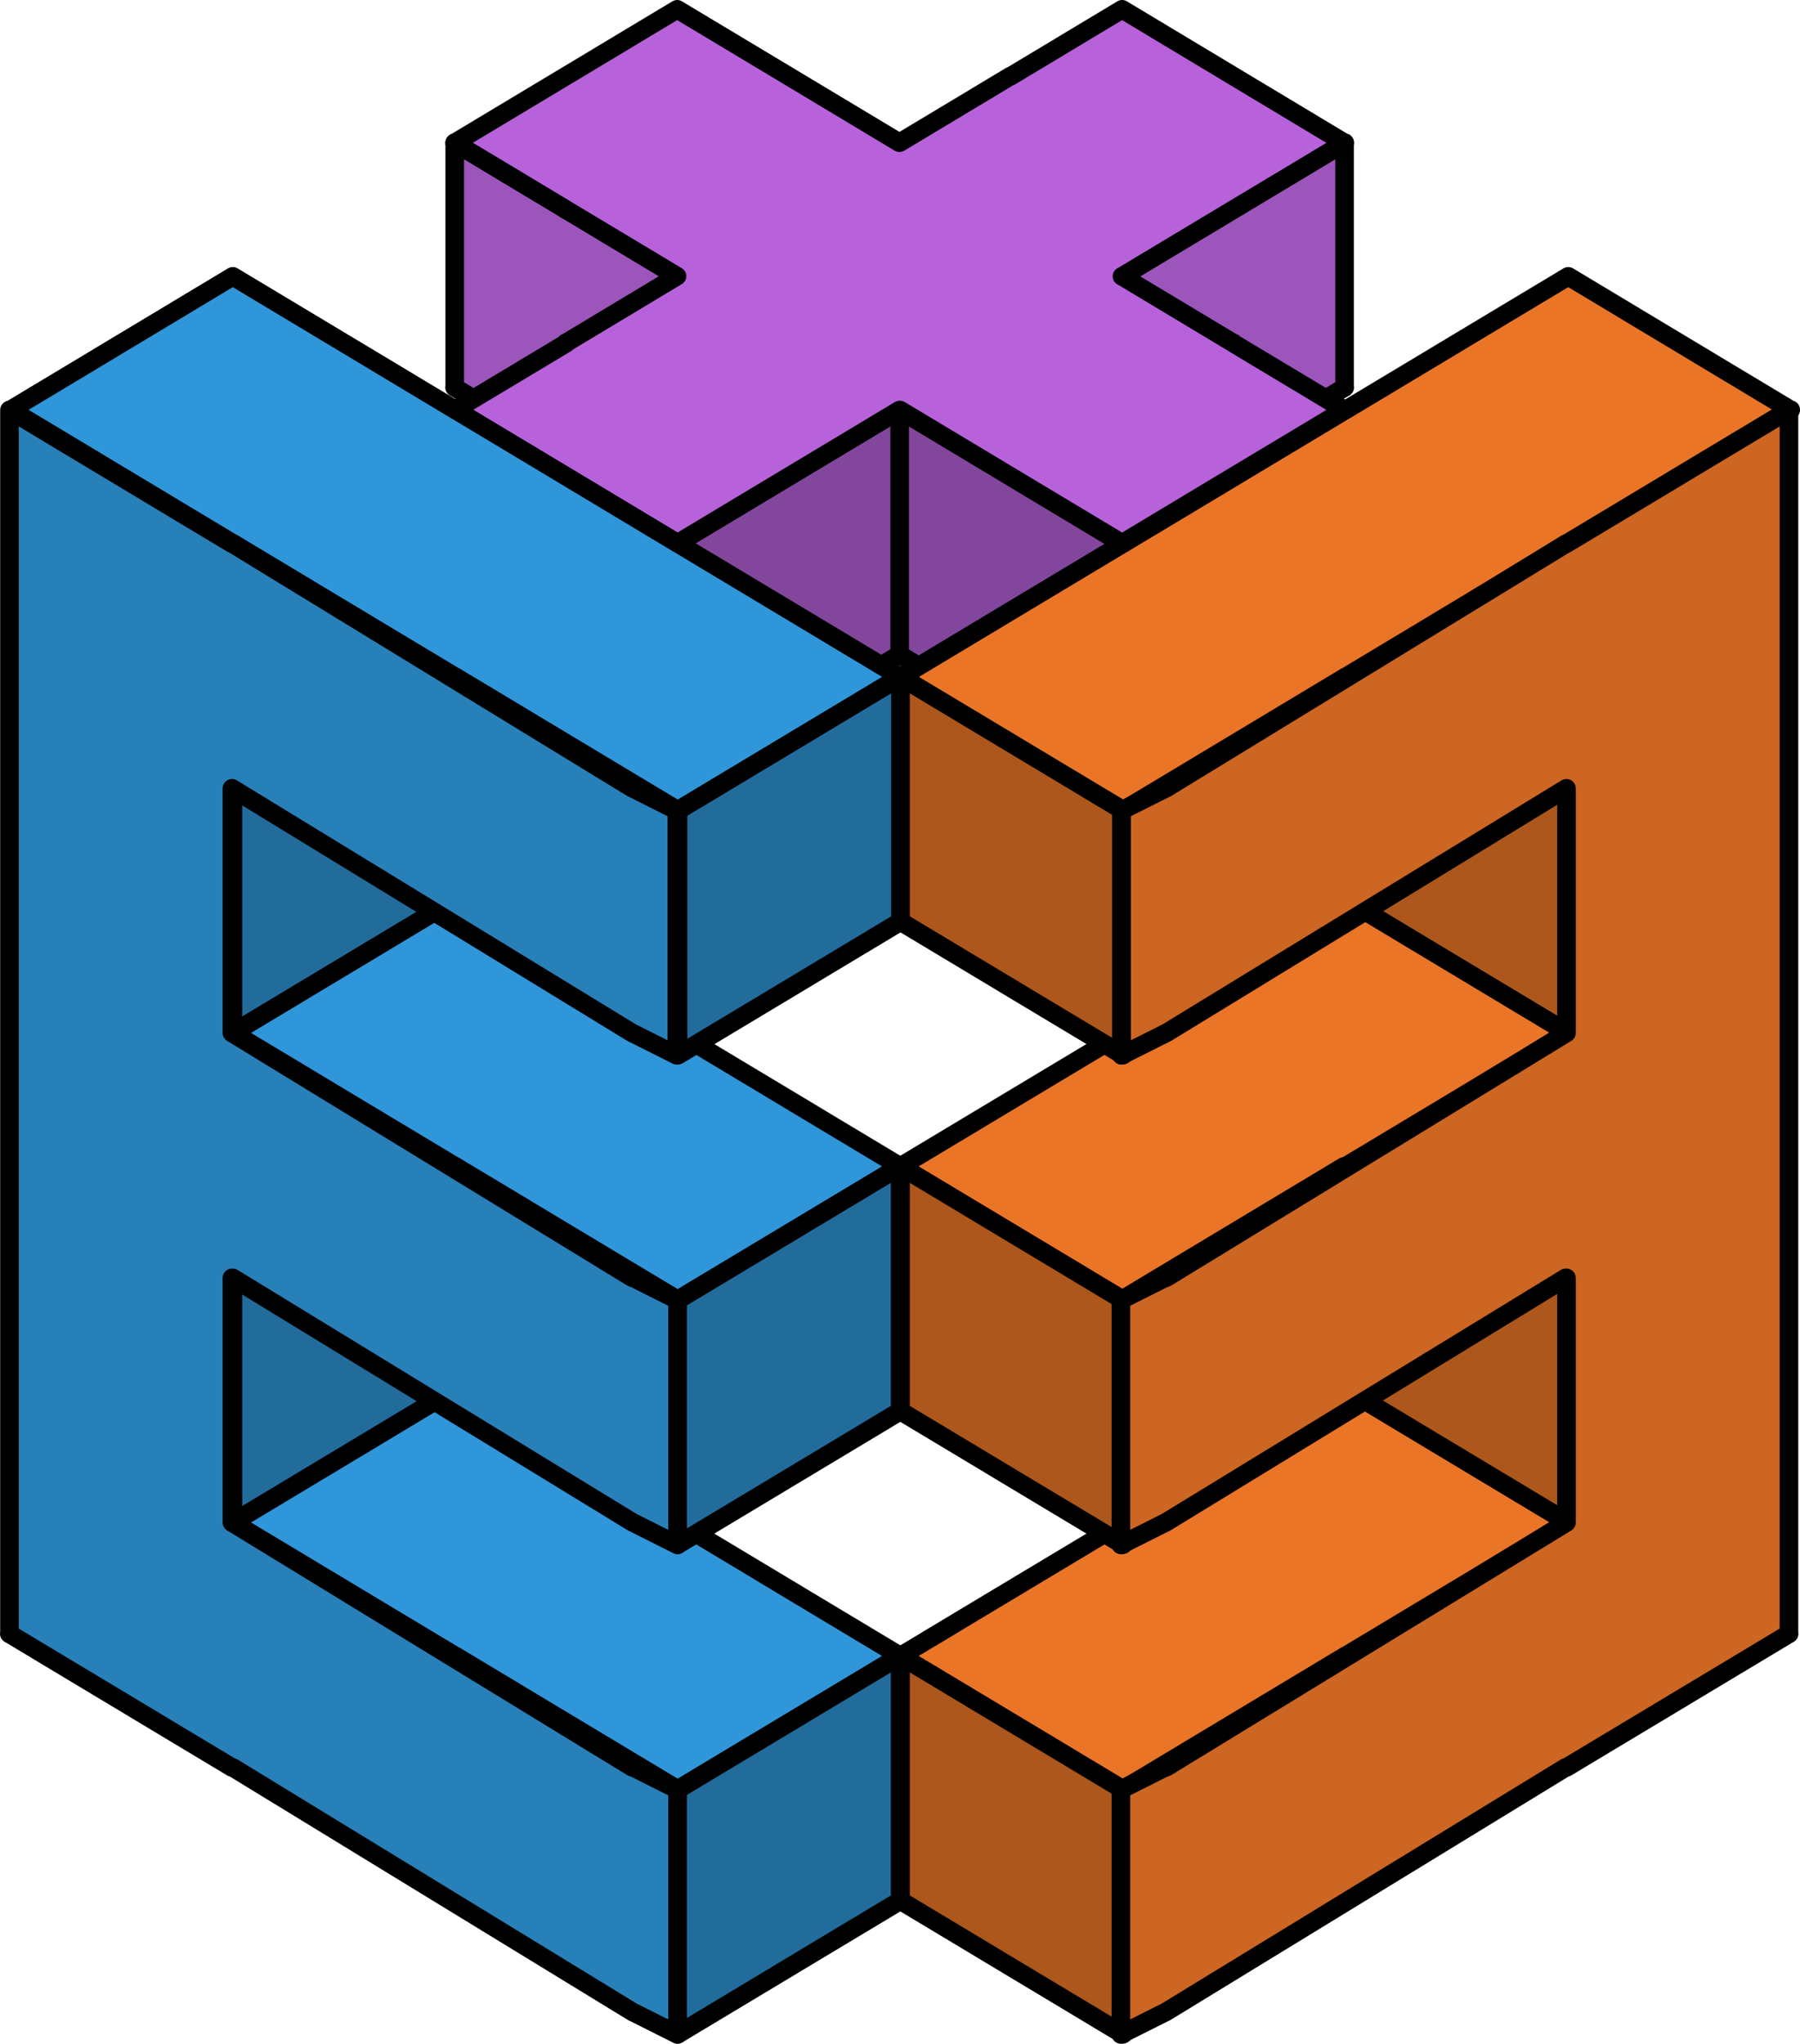 <?xml version="1.0" encoding="UTF-8"?>

<svg version="1.2" baseProfile="tiny" width="102.76mm" height="116.64mm" viewBox="5648 15806 10276 11664" preserveAspectRatio="xMidYMid" fill-rule="evenodd" stroke-width="28.222" stroke-linejoin="round" xmlns="http://www.w3.org/2000/svg" xmlns:xlink="http://www.w3.org/1999/xlink" xml:space="preserve">
 <g visibility="visible" id="Slide_1">
  <g>
   <path fill="rgb(156,85,186)" stroke="none" d="M 8244,18018 L 8244,18018 8243,18017 8244,18017 8244,17384 8244,17383 8244,16621 9513,17383 9514,17383 9514,17383 9515,17384 9514,17384 9514,18017 9514,18018 9514,18780 8245,18018 8244,18018 Z"/>
   <path fill="none" stroke="rgb(0,0,0)" id="Drawing_1_0" stroke-width="106" stroke-linejoin="round" d="M 8244,18018 L 8244,18018 8243,18017 8244,18017 8244,17384 8244,17383 8244,16621 9513,17383 9514,17383 9514,17383 9515,17384 9514,17384 9514,18017 9514,18018 9514,18780 8245,18018 8244,18018 Z"/>
  </g>
  <g>
   <path fill="rgb(156,85,186)" stroke="none" d="M 13324,18018 L 13324,18018 13325,18017 13324,18017 13324,17384 13324,17383 13324,16621 12055,17383 12054,17383 12054,17383 12053,17384 12054,17384 12054,18017 12054,18018 12054,18780 13323,18018 13324,18018 Z"/>
   <path fill="none" stroke="rgb(0,0,0)" id="Drawing_2_0" stroke-width="106" stroke-linejoin="round" d="M 13324,18018 L 13324,18018 13325,18017 13324,18017 13324,17384 13324,17383 13324,16621 12055,17383 12054,17383 12054,17383 12053,17384 12054,17384 12054,18017 12054,18018 12054,18780 13323,18018 13324,18018 Z"/>
  </g>
  <g>
   <path fill="rgb(153,153,153)" stroke="none" d="M 8240,19669 L 8240,19669 8239,19668 8240,19668 8240,19035 8240,19034 8240,18272 9509,19034 9510,19034 9510,19034 9511,19035 9510,19035 9510,19668 9510,19669 9510,20431 8241,19669 8240,19669 Z"/>
   <path fill="none" stroke="rgb(0,0,0)" id="Drawing_3_0" stroke-width="106" stroke-linejoin="round" d="M 8240,19669 L 8240,19669 8239,19668 8240,19668 8240,19035 8240,19034 8240,18272 9509,19034 9510,19034 9510,19034 9511,19035 9510,19035 9510,19668 9510,19669 9510,20431 8241,19669 8240,19669 Z"/>
  </g>
  <g>
   <path fill="rgb(153,153,153)" stroke="none" d="M 13320,19669 L 13320,19669 13321,19668 13320,19668 13320,19035 13320,19034 13320,18272 12051,19034 12050,19034 12050,19034 12049,19035 12050,19035 12050,19668 12050,19669 12050,20431 13319,19669 13320,19669 Z"/>
   <path fill="none" stroke="rgb(0,0,0)" id="Drawing_4_0" stroke-width="106" stroke-linejoin="round" d="M 13320,19669 L 13320,19669 13321,19668 13320,19668 13320,19035 13320,19034 13320,18272 12051,19034 12050,19034 12050,19034 12049,19035 12050,19035 12050,19668 12050,19669 12050,20431 13319,19669 13320,19669 Z"/>
  </g>
  <g>
   <path fill="rgb(130,71,156)" stroke="none" d="M 10782,19542 L 10782,19542 10781,19541 10782,19541 10782,18908 10782,18907 10782,18145 12051,18907 12052,18907 12052,18907 12053,18908 12052,18908 12052,19541 12052,19542 12052,20304 10783,19542 10782,19542 Z"/>
   <path fill="none" stroke="rgb(0,0,0)" id="Drawing_5_0" stroke-width="106" stroke-linejoin="round" d="M 10782,19542 L 10782,19542 10781,19541 10782,19541 10782,18908 10782,18907 10782,18145 12051,18907 12052,18907 12052,18907 12053,18908 12052,18908 12052,19541 12052,19542 12052,20304 10783,19542 10782,19542 Z"/>
  </g>
  <g>
   <path fill="rgb(130,71,156)" stroke="none" d="M 10784,19542 L 10784,19542 10785,19541 10784,19541 10784,18908 10784,18907 10784,18145 9515,18907 9514,18907 9514,18907 9513,18908 9514,18908 9514,19541 9514,19542 9514,20304 10783,19542 10784,19542 Z"/>
   <path fill="none" stroke="rgb(0,0,0)" id="Drawing_6_0" stroke-width="106" stroke-linejoin="round" d="M 10784,19542 L 10784,19542 10785,19541 10784,19541 10784,18908 10784,18907 10784,18145 9515,18907 9514,18907 9514,18907 9513,18908 9514,18908 9514,19541 9514,19542 9514,20304 10783,19542 10784,19542 Z"/>
  </g>
  <g>
   <path fill="rgb(34,108,156)" stroke="none" d="M 6978,23098 L 6978,23098 6977,23099 6978,23099 6978,23732 6978,23733 6978,24495 8247,23733 8248,23733 8248,23733 8249,23732 8248,23732 8248,23099 8248,23098 8248,22336 6979,23098 6978,23098 Z"/>
   <path fill="none" stroke="rgb(0,0,0)" id="Drawing_7_0" stroke-width="106" stroke-linejoin="round" d="M 6978,23098 L 6978,23098 6977,23099 6978,23099 6978,23732 6978,23733 6978,24495 8247,23733 8248,23733 8248,23733 8249,23732 8248,23732 8248,23099 8248,23098 8248,22336 6979,23098 6978,23098 Z"/>
  </g>
  <g>
   <path fill="rgb(34,108,156)" stroke="none" d="M 6978,20304 L 6978,20304 6977,20305 6978,20305 6978,20938 6978,20939 6978,21701 8247,20939 8248,20939 8248,20939 8249,20938 8248,20938 8248,20305 8248,20304 8248,19542 6979,20304 6978,20304 Z"/>
   <path fill="none" stroke="rgb(0,0,0)" id="Drawing_8_0" stroke-width="106" stroke-linejoin="round" d="M 6978,20304 L 6978,20304 6977,20305 6978,20305 6978,20938 6978,20939 6978,21701 8247,20939 8248,20939 8248,20939 8249,20938 8248,20938 8248,20305 8248,20304 8248,19542 6979,20304 6978,20304 Z"/>
  </g>
  <g>
   <path fill="rgb(47,150,217)" stroke="none" d="M 8247,20939 L 9515,21700 9518,21700 9516,21701 9517,21701 10785,22462 10788,22462 10786,22463 10788,22464 10785,22464 9517,23225 8250,22464 8247,22464 8249,22463 8247,22463 6980,21702 6977,21702 6979,21701 6977,21700 6980,21700 8247,20939 Z"/>
   <path fill="none" stroke="rgb(0,0,0)" id="Drawing_9_0" stroke-width="106" stroke-linejoin="round" d="M 8247,20939 L 9515,21700 9518,21700 9516,21701 9517,21701 10785,22462 10788,22462 10786,22463 10788,22464 10785,22464 9517,23225 8250,22464 8247,22464 8249,22463 8247,22463 6980,21702 6977,21702 6979,21701 6977,21700 6980,21700 8247,20939 Z"/>
  </g>
  <g>
   <path fill="rgb(47,150,217)" stroke="none" d="M 8247,23733 L 9515,24494 9518,24494 9516,24495 9517,24495 10785,25256 10788,25256 10786,25257 10788,25258 10785,25258 9517,26019 8250,25258 8247,25258 8249,25257 8247,25257 6980,24496 6977,24496 6979,24495 6977,24494 6980,24494 8247,23733 Z"/>
   <path fill="none" stroke="rgb(0,0,0)" id="Drawing_10_0" stroke-width="106" stroke-linejoin="round" d="M 8247,23733 L 9515,24494 9518,24494 9516,24495 9517,24495 10785,25256 10788,25256 10786,25257 10788,25258 10785,25258 9517,26019 8250,25258 8247,25258 8249,25257 8247,25257 6980,24496 6977,24496 6979,24495 6977,24494 6980,24494 8247,23733 Z"/>
  </g>
  <g>
   <path fill="rgb(173,87,29)" stroke="none" d="M 14598,23098 L 14598,23098 14599,23099 14598,23099 14598,23732 14598,23733 14598,24495 13329,23733 13328,23733 13328,23733 13327,23732 13328,23732 13328,23099 13328,23098 13328,22336 14597,23098 14598,23098 Z"/>
   <path fill="none" stroke="rgb(0,0,0)" id="Drawing_11_0" stroke-width="106" stroke-linejoin="round" d="M 14598,23098 L 14598,23098 14599,23099 14598,23099 14598,23732 14598,23733 14598,24495 13329,23733 13328,23733 13328,23733 13327,23732 13328,23732 13328,23099 13328,23098 13328,22336 14597,23098 14598,23098 Z"/>
  </g>
  <g>
   <path fill="rgb(173,87,29)" stroke="none" d="M 14598,20304 L 14598,20304 14599,20305 14598,20305 14598,20938 14598,20939 14598,21701 13329,20939 13328,20939 13328,20939 13327,20938 13328,20938 13328,20305 13328,20304 13328,19542 14597,20304 14598,20304 Z"/>
   <path fill="none" stroke="rgb(0,0,0)" id="Drawing_12_0" stroke-width="106" stroke-linejoin="round" d="M 14598,20304 L 14598,20304 14599,20305 14598,20305 14598,20938 14598,20939 14598,21701 13329,20939 13328,20939 13328,20939 13327,20938 13328,20938 13328,20305 13328,20304 13328,19542 14597,20304 14598,20304 Z"/>
  </g>
  <g>
   <path fill="rgb(235,117,39)" stroke="none" d="M 13329,20939 L 12061,21700 12058,21700 12060,21701 12059,21701 10791,22462 10788,22462 10790,22463 10788,22464 10791,22464 12059,23225 13326,22464 13329,22464 13327,22463 13329,22463 14596,21702 14599,21702 14597,21701 14599,21700 14596,21700 13329,20939 Z"/>
   <path fill="none" stroke="rgb(0,0,0)" id="Drawing_13_0" stroke-width="106" stroke-linejoin="round" d="M 13329,20939 L 12061,21700 12058,21700 12060,21701 12059,21701 10791,22462 10788,22462 10790,22463 10788,22464 10791,22464 12059,23225 13326,22464 13329,22464 13327,22463 13329,22463 14596,21702 14599,21702 14597,21701 14599,21700 14596,21700 13329,20939 Z"/>
  </g>
  <g>
   <path fill="rgb(235,117,39)" stroke="none" d="M 13329,23733 L 12061,24494 12058,24494 12060,24495 12059,24495 10791,25256 10788,25256 10790,25257 10788,25258 10791,25258 12059,26019 13326,25258 13329,25258 13327,25257 13329,25257 14596,24496 14599,24496 14597,24495 14599,24494 14596,24494 13329,23733 Z"/>
   <path fill="none" stroke="rgb(0,0,0)" id="Drawing_14_0" stroke-width="106" stroke-linejoin="round" d="M 13329,23733 L 12061,24494 12058,24494 12060,24495 12059,24495 10791,25256 10788,25256 10790,25257 10788,25258 10791,25258 12059,26019 13326,25258 13329,25258 13327,25257 13329,25257 14596,24496 14599,24496 14597,24495 14599,24494 14596,24494 13329,23733 Z"/>
  </g>
  <g>
   <path fill="rgb(34,108,156)" stroke="none" d="M 9519,20431 L 9519,20431 9518,20432 9519,20432 9519,21065 9519,21066 9519,21828 10788,21066 10789,21066 10789,21066 10790,21065 10789,21065 10789,20432 10789,20431 10789,19669 9520,20431 9519,20431 Z"/>
   <path fill="none" stroke="rgb(0,0,0)" id="Drawing_15_0" stroke-width="106" stroke-linejoin="round" d="M 9519,20431 L 9519,20431 9518,20432 9519,20432 9519,21065 9519,21066 9519,21828 10788,21066 10789,21066 10789,21066 10790,21065 10789,21065 10789,20432 10789,20431 10789,19669 9520,20431 9519,20431 Z"/>
  </g>
  <g>
   <path fill="rgb(34,108,156)" stroke="none" d="M 9517,23225 L 9517,23225 9516,23226 9517,23226 9517,23859 9517,23860 9517,24622 10786,23860 10787,23860 10787,23860 10788,23859 10787,23859 10787,23226 10787,23225 10787,22463 9518,23225 9517,23225 Z"/>
   <path fill="none" stroke="rgb(0,0,0)" id="Drawing_16_0" stroke-width="106" stroke-linejoin="round" d="M 9517,23225 L 9517,23225 9516,23226 9517,23226 9517,23859 9517,23860 9517,24622 10786,23860 10787,23860 10787,23860 10788,23859 10787,23859 10787,23226 10787,23225 10787,22463 9518,23225 9517,23225 Z"/>
  </g>
  <g>
   <path fill="rgb(34,108,156)" stroke="none" d="M 9517,26019 L 9517,26019 9516,26020 9517,26020 9517,26653 9517,26654 9517,27416 10786,26654 10787,26654 10787,26654 10788,26653 10787,26653 10787,26020 10787,26019 10787,25257 9518,26019 9517,26019 Z"/>
   <path fill="none" stroke="rgb(0,0,0)" id="Drawing_17_0" stroke-width="106" stroke-linejoin="round" d="M 9517,26019 L 9517,26019 9516,26020 9517,26020 9517,26653 9517,26654 9517,27416 10786,26654 10787,26654 10787,26654 10788,26653 10787,26653 10787,26020 10787,26019 10787,25257 9518,26019 9517,26019 Z"/>
  </g>
  <g>
   <path fill="rgb(173,87,29)" stroke="none" d="M 12059,20431 L 12059,20431 12060,20432 12059,20432 12059,21065 12059,21066 12059,21828 10790,21066 10789,21066 10789,21066 10788,21065 10789,21065 10789,20432 10789,20431 10789,19669 12058,20431 12059,20431 Z"/>
   <path fill="none" stroke="rgb(0,0,0)" id="Drawing_18_0" stroke-width="106" stroke-linejoin="round" d="M 12059,20431 L 12059,20431 12060,20432 12059,20432 12059,21065 12059,21066 12059,21828 10790,21066 10789,21066 10789,21066 10788,21065 10789,21065 10789,20432 10789,20431 10789,19669 12058,20431 12059,20431 Z"/>
  </g>
  <g>
   <path fill="rgb(173,87,29)" stroke="none" d="M 12059,23225 L 12059,23225 12060,23226 12059,23226 12059,23859 12059,23860 12059,24622 10790,23860 10789,23860 10789,23860 10788,23859 10789,23859 10789,23226 10789,23225 10789,22463 12058,23225 12059,23225 Z"/>
   <path fill="none" stroke="rgb(0,0,0)" id="Drawing_19_0" stroke-width="106" stroke-linejoin="round" d="M 12059,23225 L 12059,23225 12060,23226 12059,23226 12059,23859 12059,23860 12059,24622 10790,23860 10789,23860 10789,23860 10788,23859 10789,23859 10789,23226 10789,23225 10789,22463 12058,23225 12059,23225 Z"/>
  </g>
  <g>
   <path fill="rgb(173,87,29)" stroke="none" d="M 12059,26019 L 12059,26019 12060,26020 12059,26020 12059,26653 12059,26654 12059,27416 10790,26654 10789,26654 10789,26654 10788,26653 10789,26653 10789,26020 10789,26019 10789,25257 12058,26019 12059,26019 Z"/>
   <path fill="none" stroke="rgb(0,0,0)" id="Drawing_20_0" stroke-width="106" stroke-linejoin="round" d="M 12059,26019 L 12059,26019 12060,26020 12059,26020 12059,26653 12059,26654 12059,27416 10790,26654 10789,26654 10789,26654 10788,26653 10789,26653 10789,26020 10789,26019 10789,25257 12058,26019 12059,26019 Z"/>
  </g>
  <g>
   <path stroke-width="106" fill="none" stroke="rgb(0,0,0)" d="M 13320,21066 L 13320,21066 13321,21065 13320,21065 13320,20432 13320,20431 13320,19669 12051,20431 12050,20431 12050,20431 12049,20432 12050,20432 12050,21065 12050,21066 12050,21828 13319,21066 13320,21066 Z"/>
  </g>
  <g>
   <path stroke-width="106" fill="none" stroke="rgb(0,0,0)" d="M 13320,23860 L 13320,23860 13321,23859 13320,23859 13320,23226 13320,23225 13320,22463 12051,23225 12050,23225 12050,23225 12049,23226 12050,23226 12050,23859 12050,23860 12050,24622 13319,23860 13320,23860 Z"/>
  </g>
  <g>
   <path fill="rgb(183,98,218)" stroke="none" d="M 9514,15859 L 10149,16240 10149,16240 10782,16620 10784,16620 11417,16240 11418,16241 12054,15859 13321,16620 13325,16620 13323,16621 13324,16622 13322,16622 12054,17383 12054,17383 12053,17383 12054,17383 12054,17383 12687,17763 12690,17763 12688,17764 13321,18144 13325,18144 13323,18145 13324,18146 13322,18146 12054,18907 11419,18526 11419,18526 10786,18146 10786,18146 10784,18146 9516,18907 8249,18146 8245,18146 8247,18145 8246,18144 8248,18144 8880,17765 8876,17765 8878,17764 8877,17763 8879,17763 9513,17382 8881,17003 8878,17003 8880,17002 8247,16622 8243,16622 8245,16621 8244,16620 8246,16620 9514,15859 Z"/>
   <path fill="none" stroke="rgb(0,0,0)" id="Drawing_23_0" stroke-width="106" stroke-linejoin="round" d="M 9514,15859 L 10149,16240 10149,16240 10782,16620 10784,16620 11417,16240 11418,16241 12054,15859 13321,16620 13325,16620 13323,16621 13324,16622 13322,16622 12054,17383 12054,17383 12053,17383 12054,17383 12054,17383 12687,17763 12690,17763 12688,17764 13321,18144 13325,18144 13323,18145 13324,18146 13322,18146 12054,18907 11419,18526 11419,18526 10786,18146 10786,18146 10784,18146 9516,18907 8249,18146 8245,18146 8247,18145 8246,18144 8248,18144 8880,17765 8876,17765 8878,17764 8877,17763 8879,17763 9513,17382 8881,17003 8878,17003 8880,17002 8247,16622 8243,16622 8245,16621 8244,16620 8246,16620 9514,15859 Z"/>
  </g>
  <g>
   <path fill="rgb(47,150,217)" stroke="none" d="M 6977,17383 L 8245,18144 8248,18144 8246,18145 8247,18145 9515,18906 9518,18906 9516,18907 9517,18907 10785,19668 10788,19668 10786,19669 10788,19670 10785,19670 9517,20431 8250,19670 8247,19670 8249,19669 8247,19669 6980,18908 6977,18908 6979,18907 6977,18907 5710,18146 5707,18146 5709,18145 5707,18144 5710,18144 6977,17383 Z"/>
   <path fill="none" stroke="rgb(0,0,0)" id="Drawing_24_0" stroke-width="106" stroke-linejoin="round" d="M 6977,17383 L 8245,18144 8248,18144 8246,18145 8247,18145 9515,18906 9518,18906 9516,18907 9517,18907 10785,19668 10788,19668 10786,19669 10788,19670 10785,19670 9517,20431 8250,19670 8247,19670 8249,19669 8247,19669 6980,18908 6977,18908 6979,18907 6977,18907 5710,18146 5707,18146 5709,18145 5707,18144 5710,18144 6977,17383 Z"/>
  </g>
  <g>
   <path fill="rgb(40,128,185)" stroke="none" d="M 5702,25131 L 5702,25131 5701,25130 5702,25130 5702,18909 5702,18908 5702,18146 6971,18908 6972,18908 6972,18907 9257,20304 9258,20304 9513,20432 9512,20432 9512,21701 9512,21702 9512,21829 9259,21702 9258,21702 6973,20305 6972,20305 6972,21701 9257,23098 9262,23098 9517,23226 9516,23226 9516,24495 9516,24496 9516,24623 9263,24496 9262,24496 6977,23099 6972,23099 6972,24495 9257,25892 9262,25892 9517,26020 9516,26020 9516,27289 9516,27290 9516,27417 9263,27290 9262,27290 6977,25893 6972,25893 5703,25131 5702,25131 Z"/>
   <path fill="none" stroke="rgb(0,0,0)" id="Drawing_25_0" stroke-width="106" stroke-linejoin="round" d="M 5702,25131 L 5702,25131 5701,25130 5702,25130 5702,18909 5702,18908 5702,18146 6971,18908 6972,18908 6972,18907 9257,20304 9258,20304 9513,20432 9512,20432 9512,21701 9512,21702 9512,21829 9259,21702 9258,21702 6973,20305 6972,20305 6972,21701 9257,23098 9262,23098 9517,23226 9516,23226 9516,24495 9516,24496 9516,24623 9263,24496 9262,24496 6977,23099 6972,23099 6972,24495 9257,25892 9262,25892 9517,26020 9516,26020 9516,27289 9516,27290 9516,27417 9263,27290 9262,27290 6977,25893 6972,25893 5703,25131 5702,25131 Z"/>
  </g>
  <g>
   <path fill="rgb(235,117,39)" stroke="none" d="M 14601,17383 L 13333,18144 13330,18144 13332,18145 13331,18145 12063,18906 12060,18906 12062,18907 12061,18907 10793,19668 10790,19668 10792,19669 10790,19670 10793,19670 12061,20431 13328,19670 13331,19670 13329,19669 13331,19669 14598,18908 14601,18908 14599,18907 14601,18907 15868,18146 15871,18146 15869,18145 15871,18144 15868,18144 14601,17383 Z"/>
   <path fill="none" stroke="rgb(0,0,0)" id="Drawing_26_0" stroke-width="106" stroke-linejoin="round" d="M 14601,17383 L 13333,18144 13330,18144 13332,18145 13331,18145 12063,18906 12060,18906 12062,18907 12061,18907 10793,19668 10790,19668 10792,19669 10790,19670 10793,19670 12061,20431 13328,19670 13331,19670 13329,19669 13331,19669 14598,18908 14601,18908 14599,18907 14601,18907 15868,18146 15871,18146 15869,18145 15871,18144 15868,18144 14601,17383 Z"/>
  </g>
  <g>
   <path fill="rgb(204,102,34)" stroke="none" d="M 15861,25131 L 15861,25131 15862,25130 15861,25130 15861,18909 15861,18908 15861,18146 14592,18908 14591,18908 14591,18907 12306,20304 12305,20304 12050,20432 12051,20432 12051,21701 12051,21702 12051,21829 12304,21702 12305,21702 14590,20305 14591,20305 14591,21701 12306,23098 12301,23098 12046,23226 12047,23226 12047,24495 12047,24496 12047,24623 12300,24496 12301,24496 14586,23099 14591,23099 14591,24495 12306,25892 12301,25892 12046,26020 12047,26020 12047,27289 12047,27290 12047,27417 12300,27290 12301,27290 14586,25893 14591,25893 15860,25131 15861,25131 Z"/>
   <path fill="none" stroke="rgb(0,0,0)" id="Drawing_27_0" stroke-width="106" stroke-linejoin="round" d="M 15861,25131 L 15861,25131 15862,25130 15861,25130 15861,18909 15861,18908 15861,18146 14592,18908 14591,18908 14591,18907 12306,20304 12305,20304 12050,20432 12051,20432 12051,21701 12051,21702 12051,21829 12304,21702 12305,21702 14590,20305 14591,20305 14591,21701 12306,23098 12301,23098 12046,23226 12047,23226 12047,24495 12047,24496 12047,24623 12300,24496 12301,24496 14586,23099 14591,23099 14591,24495 12306,25892 12301,25892 12046,26020 12047,26020 12047,27289 12047,27290 12047,27417 12300,27290 12301,27290 14586,25893 14591,25893 15860,25131 15861,25131 Z"/>
  </g>
 </g>
</svg>